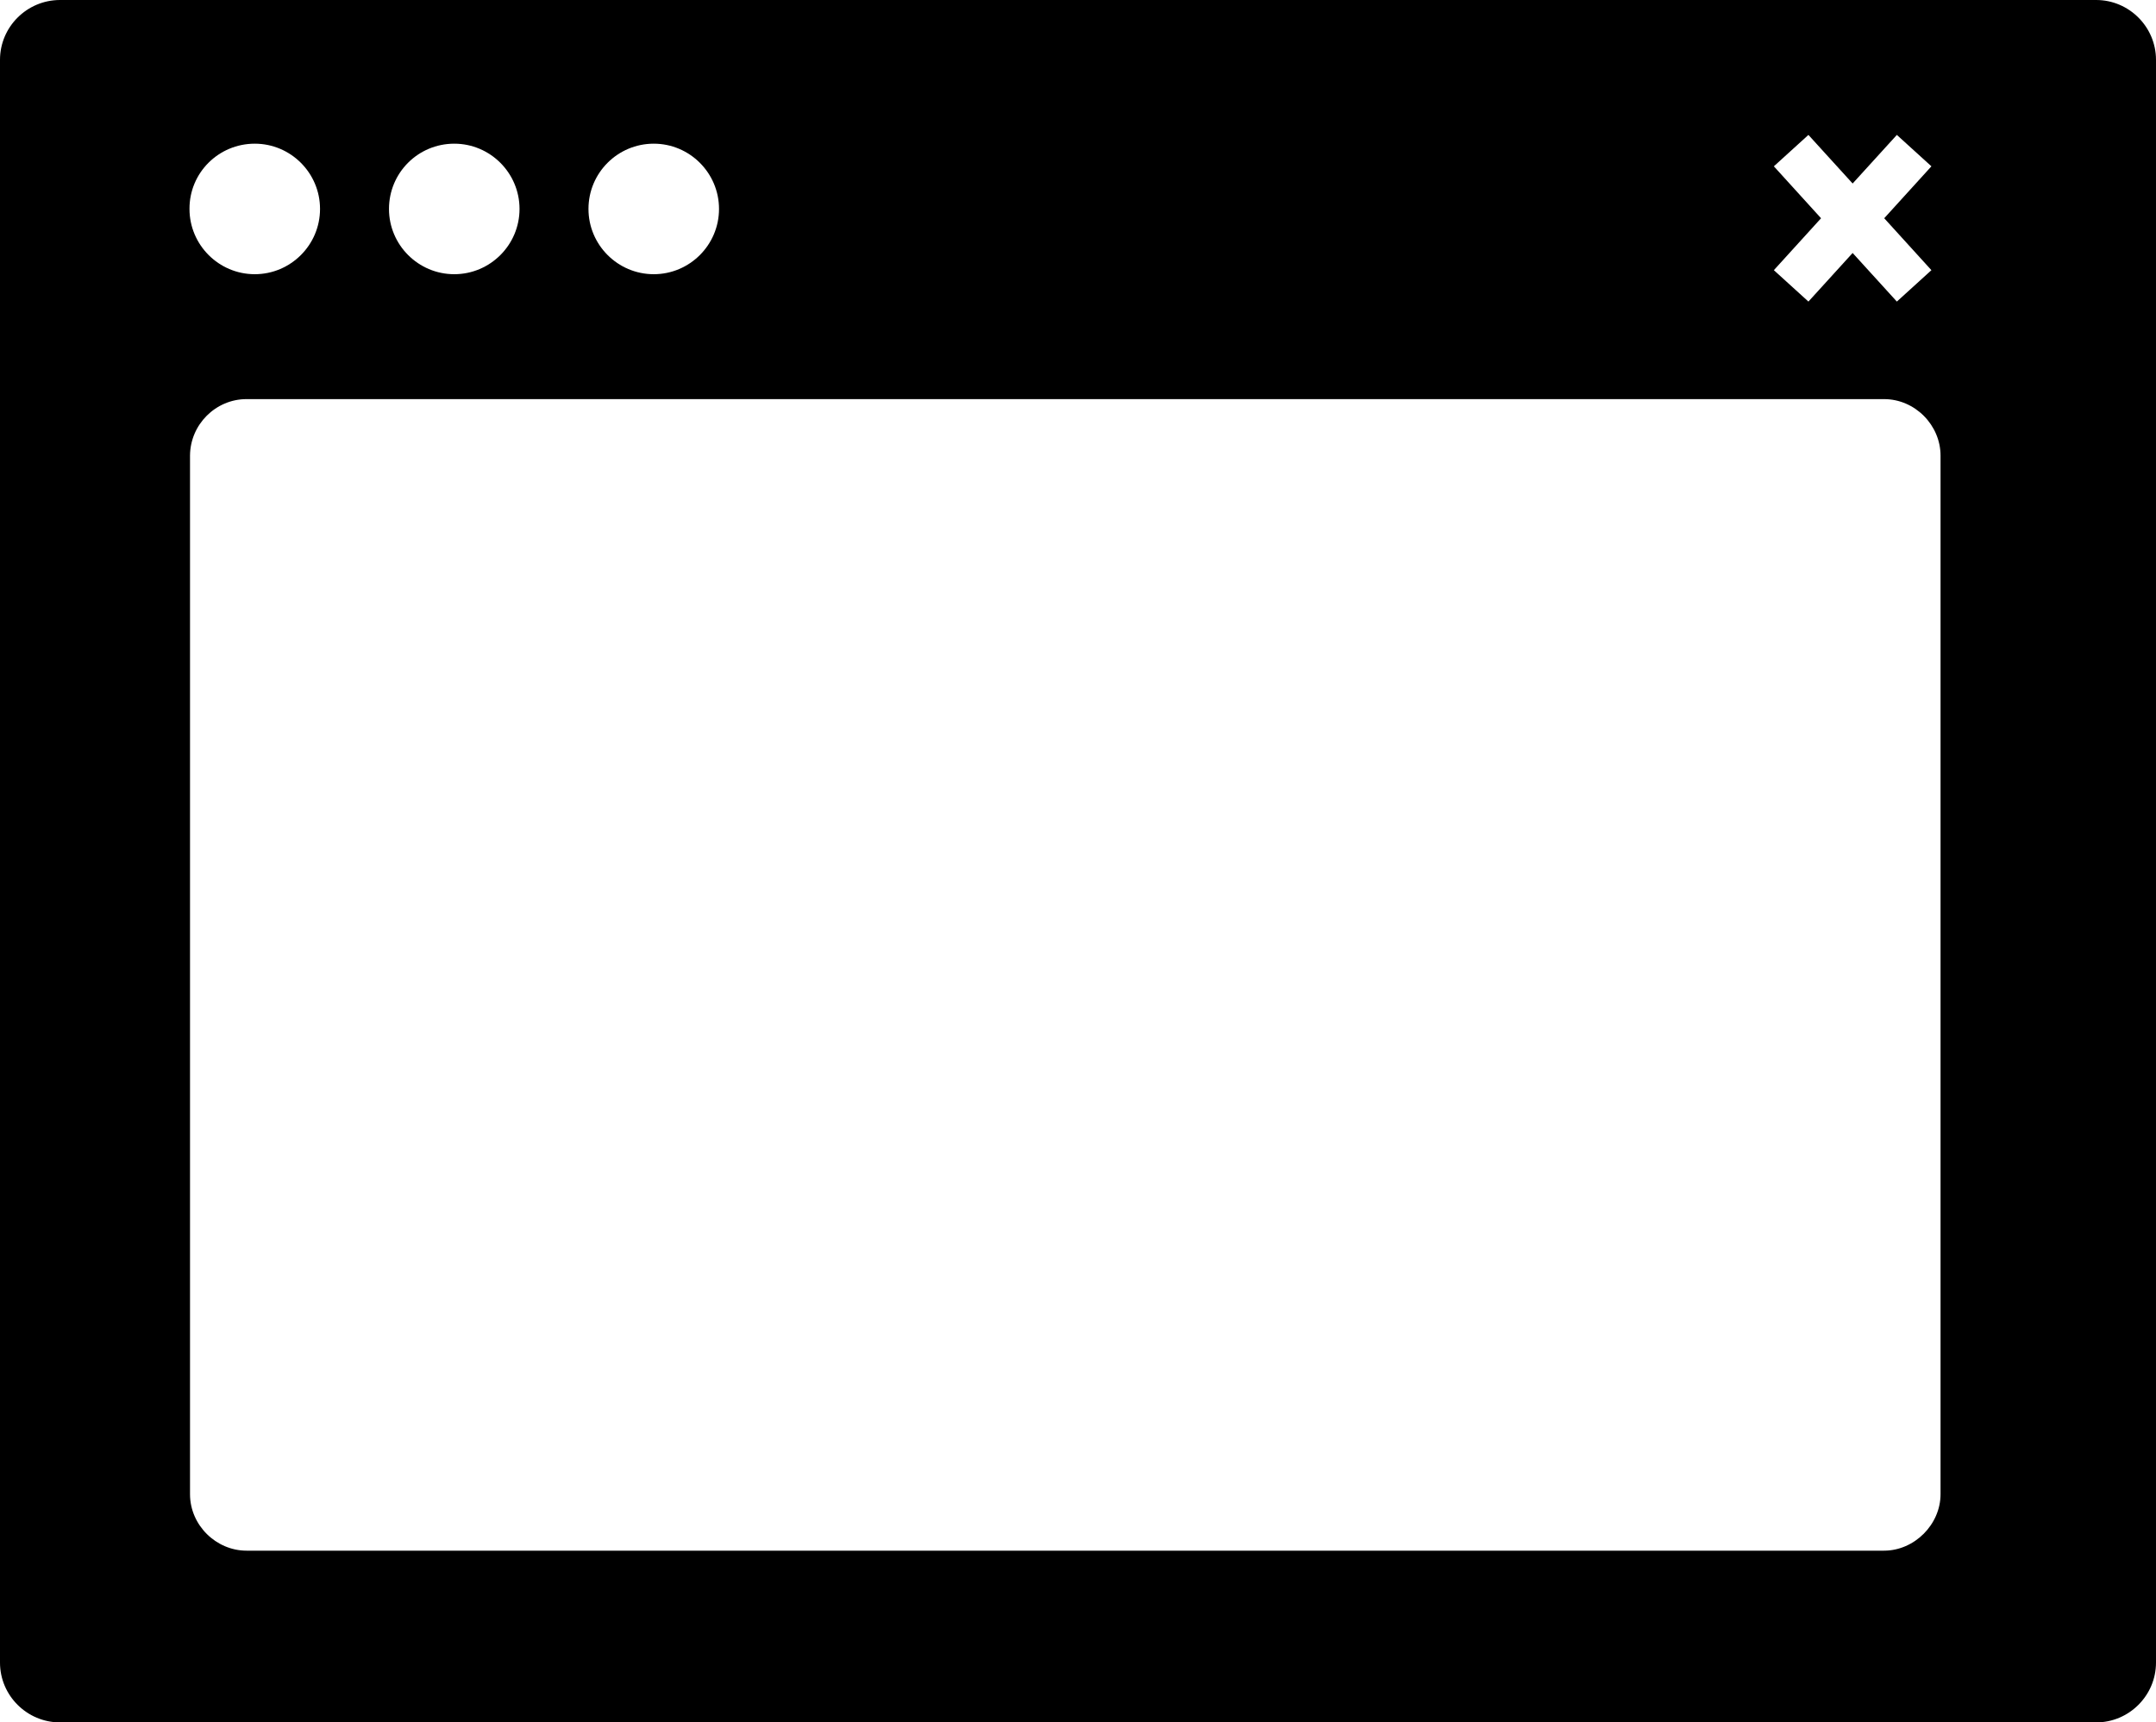 <?xml version="1.0" encoding="utf-8"?><svg version="1.1" id="Layer_1" xmlns="http://www.w3.org/2000/svg" xmlns:xlink="http://www.w3.org/1999/xlink" x="0px" y="0px" viewBox="0 0 122.88 98.18" style="enable-background:new 0 0 122.88 98.18" xml:space="preserve"><style type="text/css">.st0{fill-rule:evenodd;clip-rule:evenodd;}</style><g><path class="st0" d="M3.42,0h116.05c1.88,0,3.41,1.54,3.41,3.41v91.36c0,1.88-1.54,3.41-3.41,3.41l-116.05,0 C1.54,98.18,0,96.65,0,94.77L0,3.41C0,1.53,1.54,0,3.42,0L3.42,0L3.42,0z M25.89,8.19c2.05,0,3.72,1.67,3.72,3.72 c0,2.05-1.67,3.72-3.72,3.72c-2.05,0-3.72-1.67-3.72-3.72C22.17,9.85,23.83,8.19,25.89,8.19L25.89,8.19z M103.07,7.69l2.52,2.77 l2.52-2.77l1.97,1.79l-2.69,2.96l2.69,2.96l-1.97,1.79l-2.52-2.77l-2.52,2.77l-1.97-1.79l2.69-2.96l-2.69-2.96L103.07,7.69 L103.07,7.69z M14.52,8.19c2.05,0,3.72,1.67,3.72,3.72c0,2.05-1.67,3.72-3.72,3.72c-2.05,0-3.72-1.67-3.72-3.72 C10.79,9.85,12.46,8.19,14.52,8.19L14.52,8.19z M37.26,8.19c2.05,0,3.72,1.67,3.72,3.72c0,2.05-1.67,3.72-3.72,3.72 c-2.05,0-3.72-1.67-3.72-3.72C33.54,9.85,35.21,8.19,37.26,8.19L37.26,8.19z M14.05,22.75h93.33c1.77,0,3.22,1.49,3.22,3.22v59.2 c0,1.73-1.49,3.22-3.22,3.22l-93.33,0c-1.73,0-3.22-1.45-3.22-3.22v-59.2C10.84,24.2,12.29,22.75,14.05,22.75L14.05,22.75 L14.05,22.75z"/></g></svg>